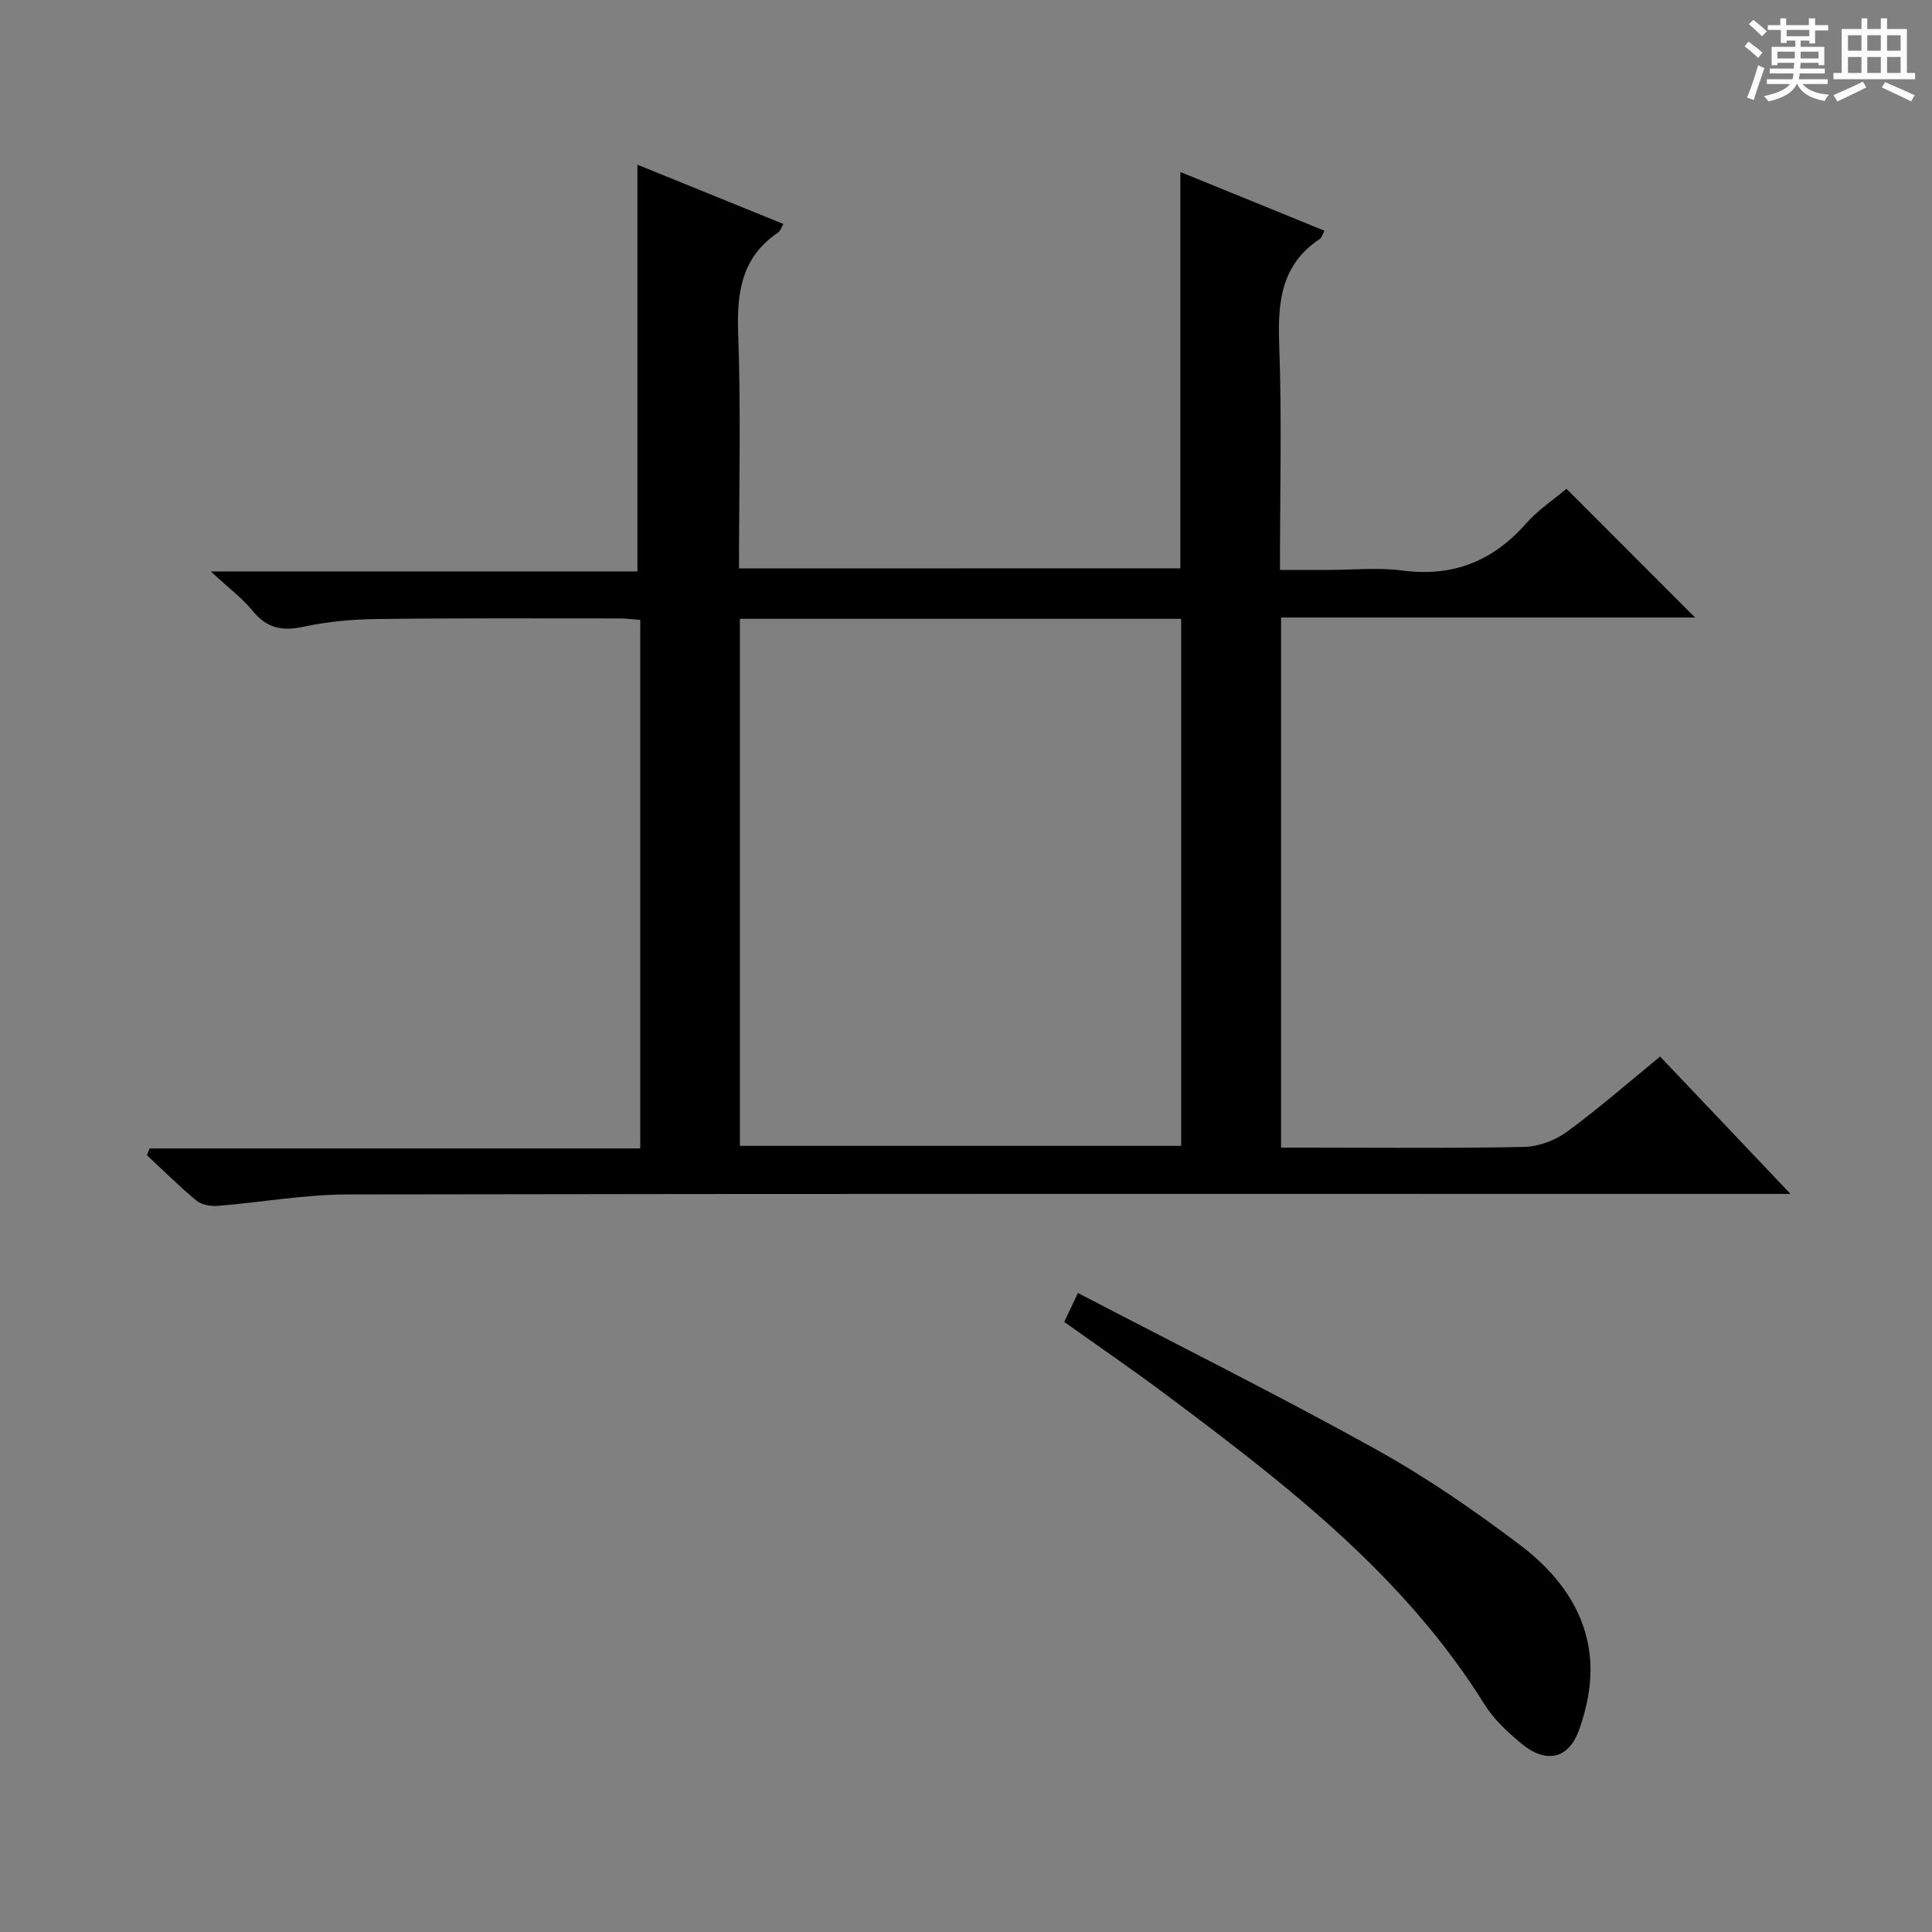 <svg enable-background="new 0 0 400 400" viewBox="0 0 400 400" xmlns="http://www.w3.org/2000/svg"><rect x="0" y="0" width="400" height="400" fill="#808080" stroke="none"/><path d="m361.2 9.6.8-1c.9.7 1.9 1.4 2.9 2.3l-.9 1.1c-1-1-2-1.8-2.8-2.4zm.5 10.6c.9-2.1 1.6-4.3 2.3-6.7.4.2.8.4 1.3.6-.7 2.1-1.5 4.3-2.2 6.6zm.4-15.2.9-.9c1 .8 2 1.6 2.8 2.4l-1 1c-.9-.9-1.8-1.7-2.7-2.5zm12.5-1.2h1.2v1.4h2.7v1.1h-2.7v2.7h-1.2v-.6h-1.8v1.3h4.9v3.8h-1.2v-.5h-3.7c0 .4-.1.9-.1 1.2h5.1v1h-5.2c0 .5-.1.9-.2 1.2h6v1h-5.2c1.1 1.3 2.9 2 5.5 2.2-.4.4-.7.8-.9 1.3-2.9-.5-4.8-1.6-5.7-3.5h-.1c-.8 1.7-2.7 2.9-5.9 3.6-.2-.4-.6-.8-.9-1.1 2.8-.6 4.6-1.4 5.4-2.5h-4.8v-1h5.3c.1-.3.2-.7.2-1.2h-4.9v-1h5c0-.4 0-.8.1-1.2h-3.5v.5h-1.2v-3.8h4.9v-1.3h-1.8v.5h-1.2v-2.7h-2.7v-1h2.6v-1.4h1.2v1.4h4.7v-1.4zm-6.6 8.3h3.6c0-.4 0-.9 0-1.4h-3.6zm1.9-4.6h4.7v-1.3h-4.7zm6.6 3.2h-3.7v1.4h3.7z" fill="#fafbfa"/><path d="m385.3 3.8h1.3v2.2h2.8v-2.2h1.3v2.2h4.1v9.1h1.7v1.3h-16.9v-1.3h1.7v-9.1h4.1v-2.2zm.4 13.1.7 1.2c-1.8.9-3.8 1.9-6 2.9-.2-.4-.5-.8-.8-1.3 2.3-1 4.3-1.9 6.1-2.8zm-3.1-6.4h2.8v-3.2h-2.8zm0 4.6h2.8v-3.3h-2.8zm4-4.6h2.8v-3.2h-2.8zm0 4.6h2.8v-3.3h-2.8zm3.7 1.9c2.1.9 4.1 1.8 6.1 2.7l-.7 1.3c-2.2-1.1-4.2-2-6.1-2.9zm3.2-9.7h-2.8v3.2h2.8zm-2.8 7.8h2.8v-3.3h-2.8z" fill="#fafbfa"/><g fill="#010000"><path d="m244.38 117.67c0-27.27 0-54.34 0-82.06 9.92 4.04 19.8 8.07 29.84 12.16-.49.9-.61 1.47-.95 1.69-7.97 5.27-8.75 12.95-8.43 21.73.57 15.31.16 30.66.16 46.81h9.87c5.17 0 10.4-.55 15.48.12 10.44 1.37 18.7-1.9 25.59-9.72 2.48-2.82 5.73-4.96 8.38-7.2 8.88 8.88 17.57 17.58 26.63 26.65-28.54 0-57.01 0-85.72 0v109.75h5.3c15 0 30 .17 44.99-.14 3.03-.06 6.47-1.36 8.93-3.16 6.56-4.8 12.69-10.18 19.26-15.55 8.79 9.26 17.44 18.37 27 28.44-3.07 0-4.98 0-6.89 0-97.32 0-194.64-.07-291.96.11-8.92.02-17.83 1.65-26.76 2.36-1.46.12-3.35-.2-4.42-1.08-3.57-2.95-6.86-6.24-10.26-9.41.19-.47.37-.94.56-1.4h101.58c0-36.91 0-73 0-109.43-1.57-.11-3.01-.3-4.45-.3-16.66 0-33.33-.09-49.99.12-5.13.06-10.34.53-15.34 1.61-4.41.95-7.56.27-10.46-3.28-2.19-2.68-5.05-4.81-8.68-8.18h88.33c0-28.27 0-55.97 0-84.21 9.7 3.94 19.86 8.06 30.23 12.27-.43.71-.63 1.45-1.1 1.77-7.52 5.07-8.58 12.3-8.27 20.81.59 16.12.17 32.27.17 48.74 30.69-.02 61.06-.02 91.38-.02zm-91.19 10.45v109.12h91.36c0-36.57 0-72.79 0-109.12-30.54 0-60.68 0-91.36 0z"/><path d="m223.18 267.7c20.94 10.92 41.42 21.13 61.42 32.22 10.56 5.85 20.63 12.77 30.26 20.07 7.65 5.8 13.6 13.6 14.36 23.62.37 4.88-.66 10.21-2.4 14.83-2.23 5.92-6.97 6.66-11.96 2.45-2.77-2.34-5.59-4.93-7.48-7.97-16.75-26.9-41.31-45.72-66.11-64.28-6.77-5.07-13.77-9.85-20.93-14.95.8-1.68 1.54-3.25 2.84-5.99z"/></g></svg>
